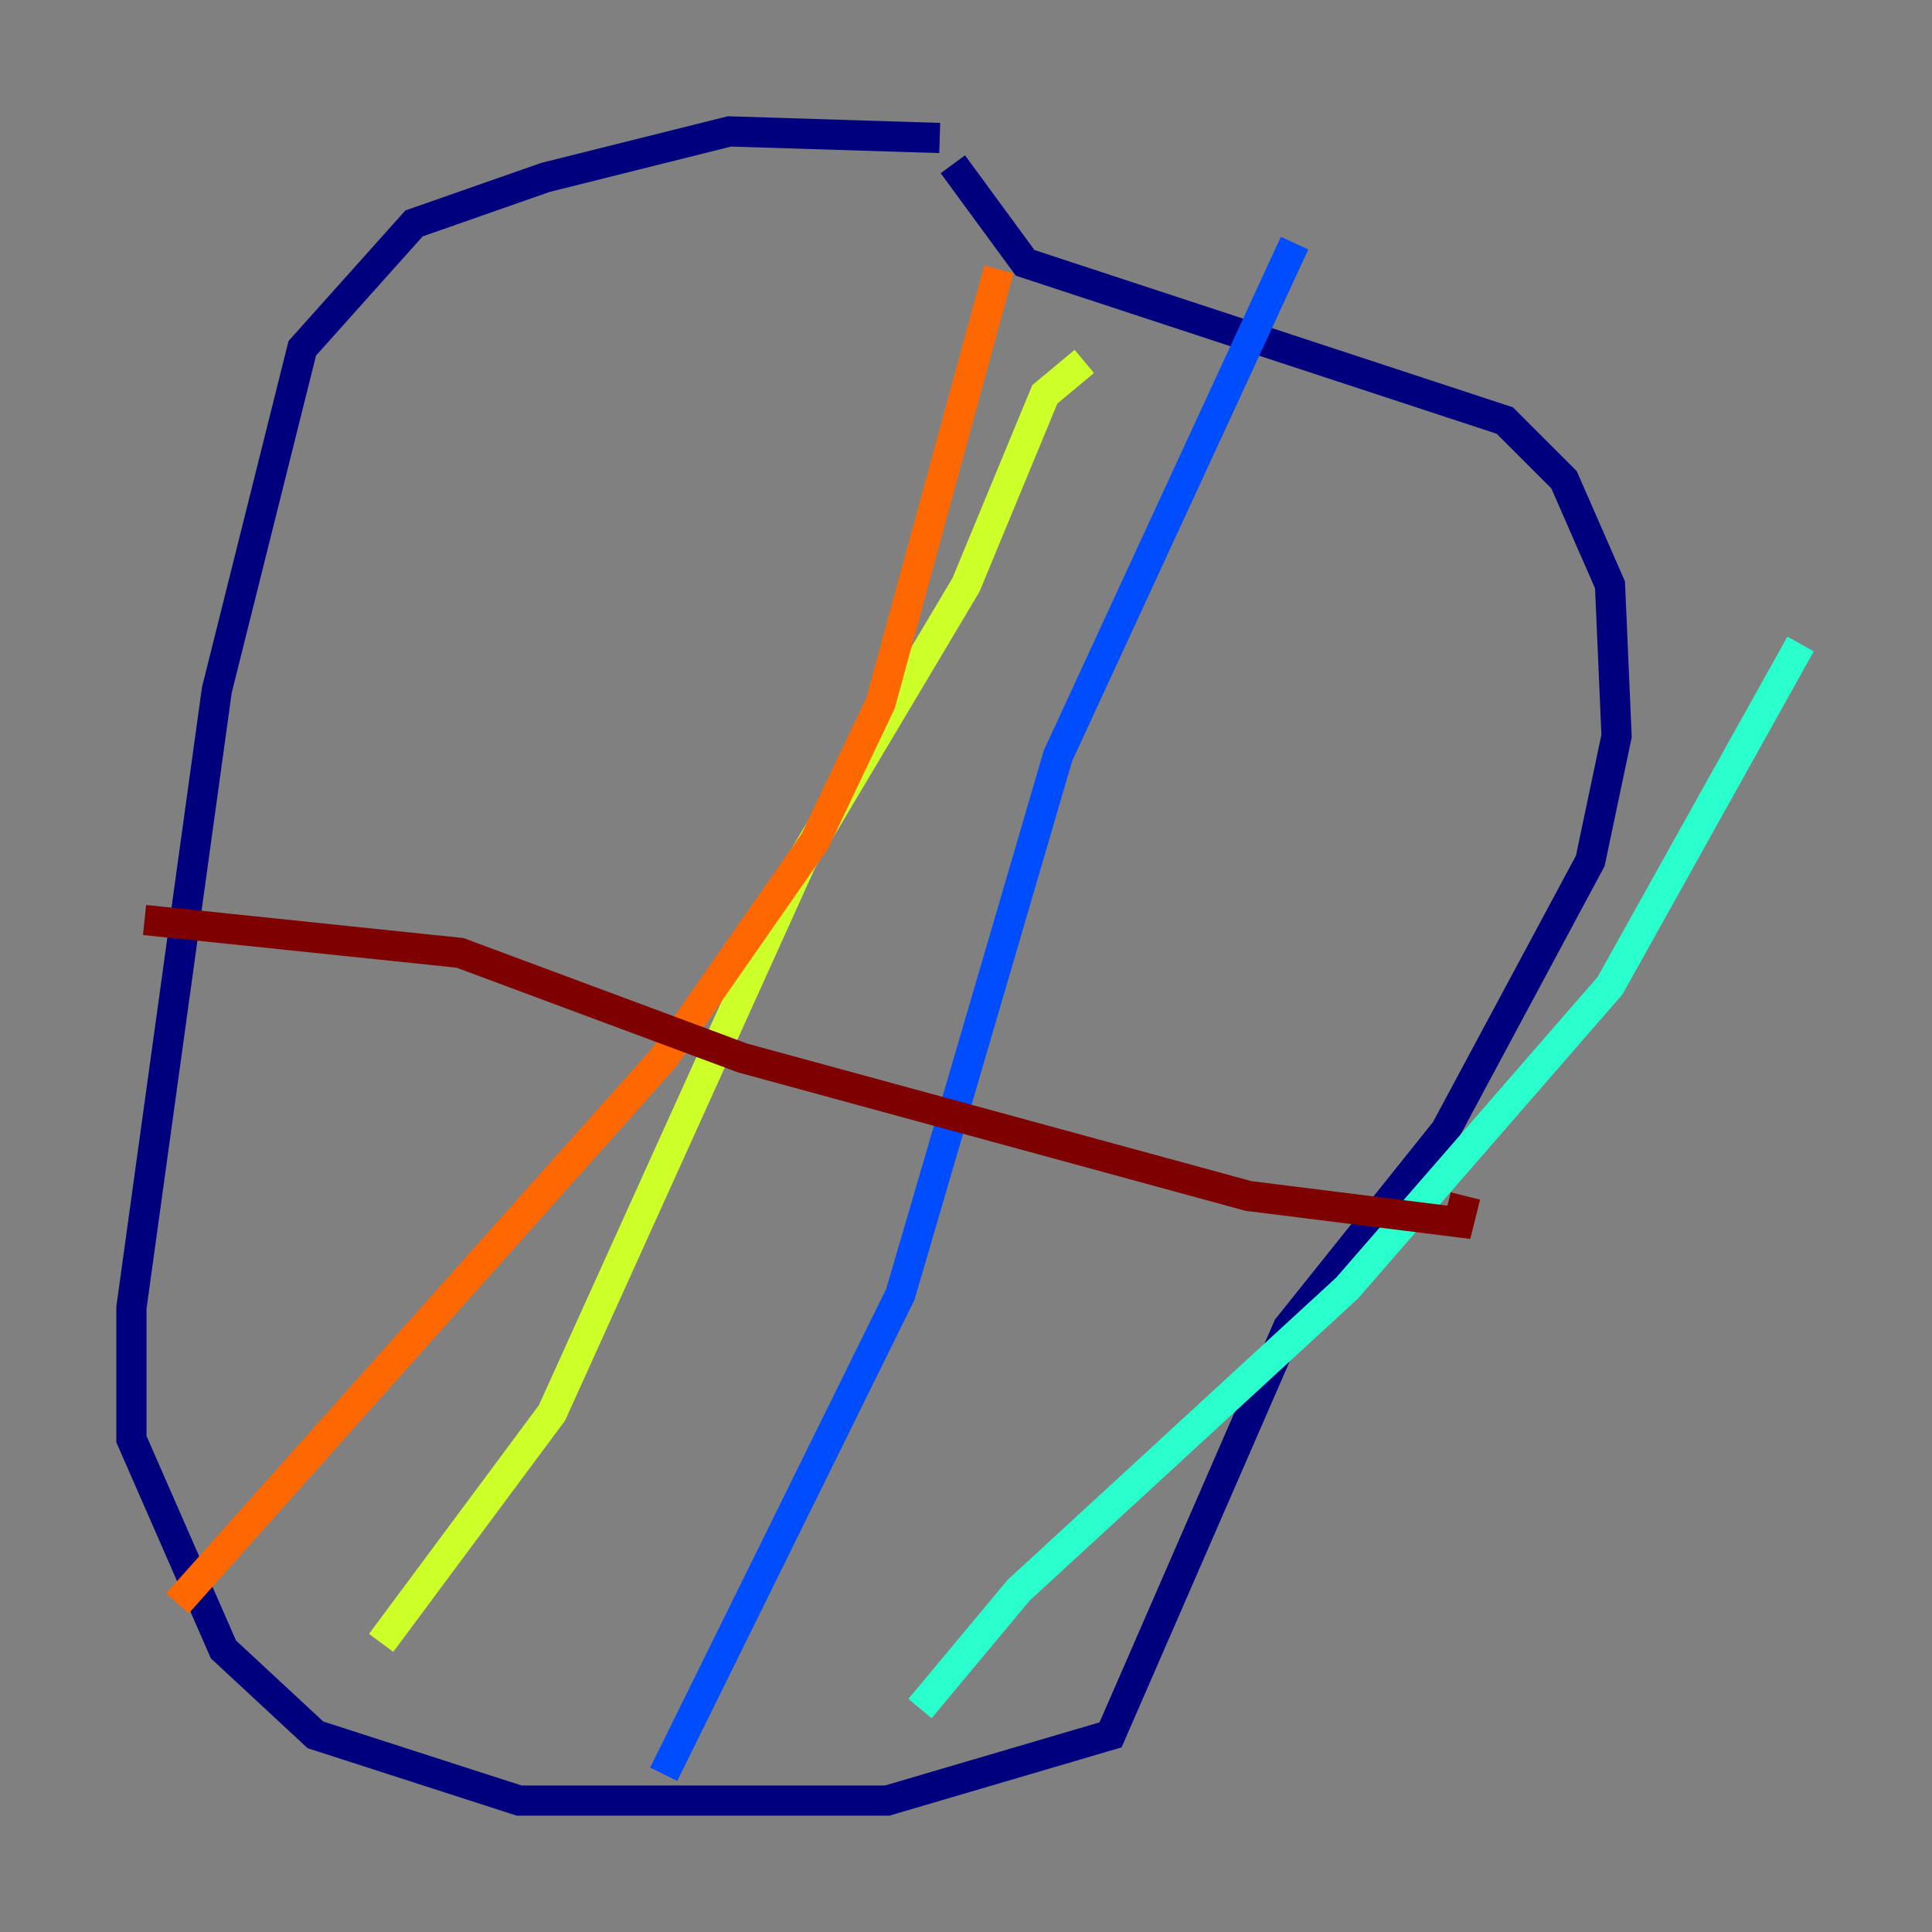 <?xml version="1.0" encoding="utf-8" ?>
<svg baseProfile="tiny" height="128" version="1.2" viewBox="0,0,128,128" width="128" xmlns="http://www.w3.org/2000/svg" xmlns:ev="http://www.w3.org/2001/xml-events" xmlns:xlink="http://www.w3.org/1999/xlink"><rect x="0" y="0" width="128" height="128" fill="#808080" stroke="none"/><defs /><polyline fill="none" points="62.258,9.143 48.327,8.707 36.136,11.755 27.429,14.803 20.027,23.075 14.367,45.714 8.707,86.639 8.707,95.347 14.803,109.279 20.898,114.939 34.395,119.293 58.776,119.293 73.578,114.939 85.333,87.946 95.782,74.884 105.361,57.034 107.102,48.762 106.667,38.748 103.619,31.782 99.701,27.864 67.918,17.415 63.129,10.884" stroke="#00007f" stroke-width="2" /><polyline fill="none" points="43.973,117.551 59.646,85.769 70.095,50.068 85.769,16.109" stroke="#004cff" stroke-width="2" /><polyline fill="none" points="60.952,113.197 67.483,105.361 89.252,85.333 106.667,65.306 119.293,42.667" stroke="#29ffcd" stroke-width="2" /><polyline fill="none" points="25.252,108.844 36.571,93.605 53.116,57.034 64.0,38.748 69.225,26.122 71.837,23.946" stroke="#cdff29" stroke-width="2" /><polyline fill="none" points="11.755,106.231 43.973,70.095 53.986,55.728 58.34,46.585 66.177,17.85" stroke="#ff6700" stroke-width="2" /><polyline fill="none" points="9.578,60.952 30.476,63.129 49.197,70.095 82.721,79.238 96.653,80.98 97.088,79.238" stroke="#7f0000" stroke-width="2" /></svg>